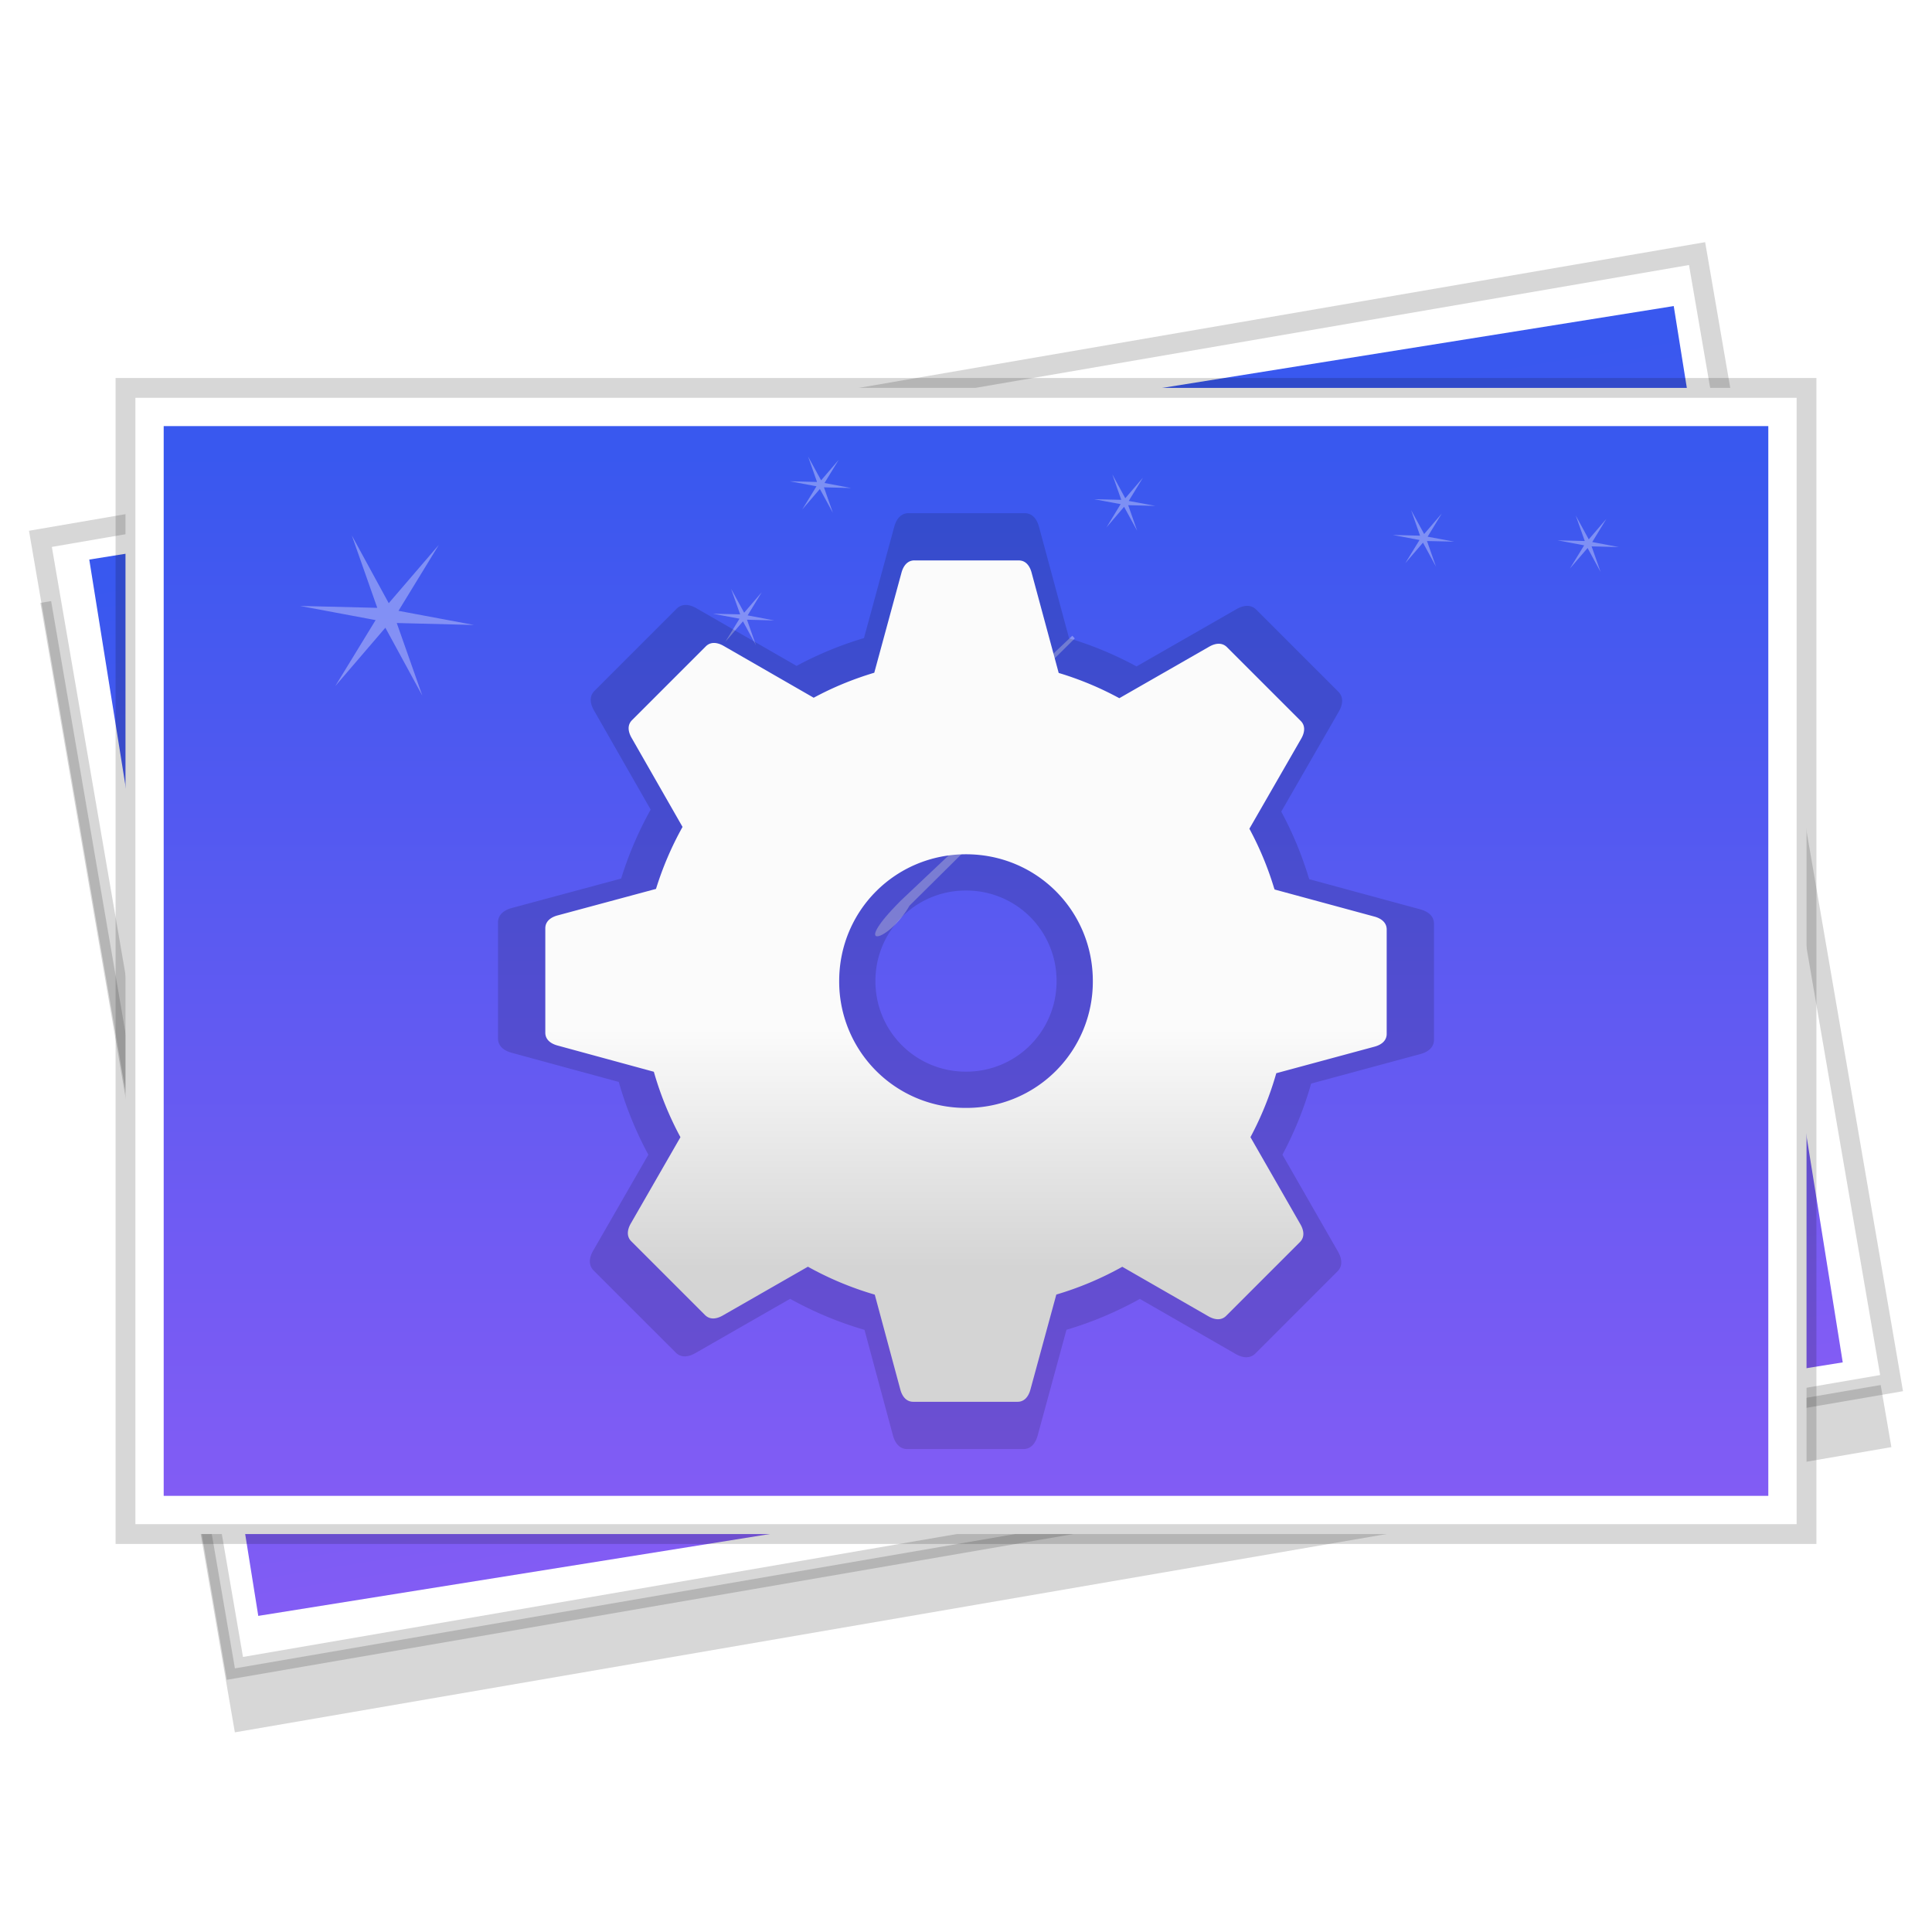 <svg xmlns="http://www.w3.org/2000/svg" xmlns:xlink="http://www.w3.org/1999/xlink" height="128" viewBox="0 0 128 128" width="128" enable-background="new"><title>Template icons dark</title><defs><linearGradient id="d"><stop offset="0" stop-color="#d4d4d4"/><stop offset="1" stop-color="#fbfbfb"/></linearGradient><linearGradient id="a"><stop offset="0" stop-color="#9a9a9a" stop-opacity=".973"/><stop offset="1" stop-color="#f4f4f4"/></linearGradient><linearGradient id="b"><stop offset="0" stop-color="#825cf4"/><stop offset="1" stop-color="#3958ef"/></linearGradient><linearGradient xlink:href="#b" id="f" gradientUnits="userSpaceOnUse" x1="23.375" y1="41.2" x2="23.375" y2="13.95" gradientTransform="translate(164.917 242.378) scale(2.531)"/><linearGradient gradientTransform="translate(211.251 202.818) scale(2.531)" xlink:href="#b" id="g" x1="23.375" y1="41.2" x2="23.375" y2="13.95" gradientUnits="userSpaceOnUse"/><linearGradient id="c"><stop offset="0" stop-color="#eaf2f7"/><stop offset="1" stop-color="#99b4c0"/></linearGradient><linearGradient xlink:href="#d" id="h" x1="276.22" y1="292" x2="276.22" y2="276.22" gradientUnits="userSpaceOnUse"/><filter id="e" x="-.021" width="1.042" y="-.028" height="1.055" color-interpolation-filters="sRGB"><feGaussianBlur stdDeviation=".423"/></filter></defs><g color="#000" transform="translate(-208 -208)"><rect style="isolation:auto;mix-blend-mode:normal;marker:none" width="44" height="30" x="-3.249" y="17.533" rx="0" ry="1.515" transform="rotate(-9.77 1292.147 -1134.45) scale(2.531)" overflow="visible" fill-opacity=".157" filter="url(#e)" enable-background="accumulate"/><rect transform="rotate(-9.77)" ry="3.835" rx="0" y="275.916" x="166.268" height="75.936" width="111.373" style="isolation:auto;mix-blend-mode:normal;marker:none" overflow="visible" fill="#fff" stroke="#000" stroke-width="1.311" stroke-opacity=".157" enable-background="accumulate"/><rect transform="rotate(-9.09)" style="isolation:auto;mix-blend-mode:normal;marker:none" width="106.31" height="70.874" x="172.51" y="275.79" ry="0" overflow="visible" fill="url(#f)" enable-background="accumulate"/><rect style="isolation:auto;mix-blend-mode:normal;marker:none" width="111.373" height="75.936" x="216.314" y="233.699" rx="0" ry="3.835" overflow="visible" fill="#fff" stroke="#000" stroke-width="1.311" stroke-opacity=".157" enable-background="accumulate"/><rect ry="0" y="236.23" x="218.845" height="70.874" width="106.31" style="isolation:auto;mix-blend-mode:normal;marker:none" overflow="visible" fill="url(#g)" enable-background="accumulate"/><path style="isolation:auto;mix-blend-mode:normal;marker:none" d="M261.536 238.24l.594 1.692-1.802-.047 1.766.334-.943 1.536 1.167-1.36.864 1.584-.593-1.693 1.802.047-1.766-.333.943-1.536-1.167 1.359zm20.157 1.187l.593 1.688-1.802-.042 1.76.328-.937 1.542 1.167-1.365.865 1.584-.594-1.693 1.802.047-1.766-.328.943-1.542-1.172 1.364zm19.797 2.37l.593 1.693-1.802-.047 1.766.333-.943 1.536 1.172-1.359.86 1.583-.594-1.692 1.802.041-1.76-.328.937-1.536-1.167 1.36zm10.906.354l.599 1.693-1.802-.047 1.76.333-.943 1.537 1.172-1.36.86 1.584-.594-1.693 1.802.047-1.76-.334.937-1.536-1.167 1.36zm-81.089 1.318l1.688 4.802-5.115-.125 5.005.937-2.671 4.37 3.317-3.865 2.448 4.495-1.693-4.807 5.12.13-5.005-.937 2.672-4.37-3.318 3.864zm25.13 3.541l.6 1.693-1.803-.041 1.76.328-.942 1.536 1.172-1.36.86 1.584-.594-1.693 1.802.047-1.76-.333.937-1.537-1.167 1.36zm22.605 3.11l-12.12 11.448c-3.89 2.348-1.082 3.693.562.349l11.724-11.62zm.776 6.083l-12.12 11.448c-3.497 3.489-.798 2.743.562.349l11.724-11.62z" display="block" overflow="visible" fill="#fff" fill-opacity=".335" enable-background="accumulate"/><path style="isolation:auto;mix-blend-mode:normal;marker:none" d="M268.199 241.996c-.526 0-.82.418-.952.9l-2.007 7.378a23.586 23.586 0 0 0-4.464 1.843l-6.643-3.822c-.432-.25-.936-.336-1.309.036l-5.435 5.436c-.373.372-.285.868-.037 1.301l3.757 6.57a23.84 23.84 0 0 0-1.955 4.568l-7.259 1.955c-.482.13-.9.426-.9.952v7.688c0 .526.419.816.9.947l7.1 1.934a23.866 23.866 0 0 0 1.96 4.82l-3.66 6.365c-.25.432-.336.936.036 1.309l5.436 5.435c.372.373.868.285 1.301.037l6.28-3.598a23.873 23.873 0 0 0 4.928 2.057l1.885 6.998c.13.482.426.9.952.9h7.688c.526 0 .816-.419.947-.9l1.908-7.003a23.863 23.863 0 0 0 4.862-2.047l6.349 3.65c.432.25.936.336 1.309-.036l5.435-5.436c.373-.372.285-.873.037-1.306l-3.684-6.424c.8-1.5 1.439-3.08 1.903-4.714l7.238-1.955c.482-.13.9-.42.9-.947V269.2c0-.526-.419-.82-.9-.952l-7.36-1.997c-.014-.043-.034-.084-.047-.128a23.584 23.584 0 0 0-1.812-4.351l3.82-6.638c.248-.432.335-.934-.037-1.306l-5.436-5.436c-.372-.372-.873-.287-1.306-.039l-6.628 3.799a23.59 23.59 0 0 0-4.468-1.862l-1.997-7.394c-.13-.482-.42-.897-.947-.897H268.2zM272.002 267a5.971 5.971 0 0 1 5.998 5.998 5.974 5.974 0 0 1-5.998 6.002 5.977 5.977 0 0 1-6.002-6.002 5.974 5.974 0 0 1 6.002-5.998z" overflow="visible" fill-opacity=".141" paint-order="fill markers stroke" enable-background="accumulate"/><path d="M268.583 245.128c-.473 0-.738.376-.856.809l-1.804 6.633c-1.402.42-2.747.972-4.013 1.657l-5.972-3.436c-.389-.224-.842-.302-1.176.032l-4.887 4.887c-.335.335-.256.78-.033 1.17l3.378 5.906a21.431 21.431 0 0 0-1.758 4.106l-6.525 1.758c-.434.117-.809.382-.809.855v6.912c0 .473.376.733.809.851l6.382 1.739a21.455 21.455 0 0 0 1.762 4.334l-3.29 5.72c-.224.39-.302.843.032 1.177l4.887 4.887c.335.335.78.256 1.17.033l5.646-3.235c1.402.78 2.889 1.401 4.43 1.85l1.694 6.29c.117.434.382.809.855.809h6.912c.473 0 .733-.376.851-.809l1.716-6.295a21.452 21.452 0 0 0 4.37-1.84l5.708 3.281c.389.224.842.302 1.176-.032l4.887-4.887c.334-.335.256-.785.033-1.174l-3.312-5.775a21.454 21.454 0 0 0 1.711-4.238l6.506-1.758c.434-.116.809-.377.809-.85v-6.912c0-.473-.376-.738-.809-.856l-6.616-1.795c-.012-.039-.03-.076-.042-.115a21.203 21.203 0 0 0-1.63-3.912l3.434-5.967c.224-.389.302-.84-.032-1.174l-4.887-4.887c-.335-.334-.785-.258-1.174-.035l-5.958 3.415a21.206 21.206 0 0 0-4.017-1.673l-1.796-6.647c-.116-.434-.377-.807-.85-.807h-6.912zm3.42 19.47c4.668 0 8.4 3.73 8.4 8.4a8.366 8.366 0 0 1-8.4 8.404 8.37 8.37 0 0 1-8.405-8.404c0-4.67 3.735-8.4 8.404-8.4z" style="isolation:auto;mix-blend-mode:normal;marker:none" overflow="visible" fill="url(#h)" paint-order="fill markers stroke" enable-background="accumulate"/></g></svg>